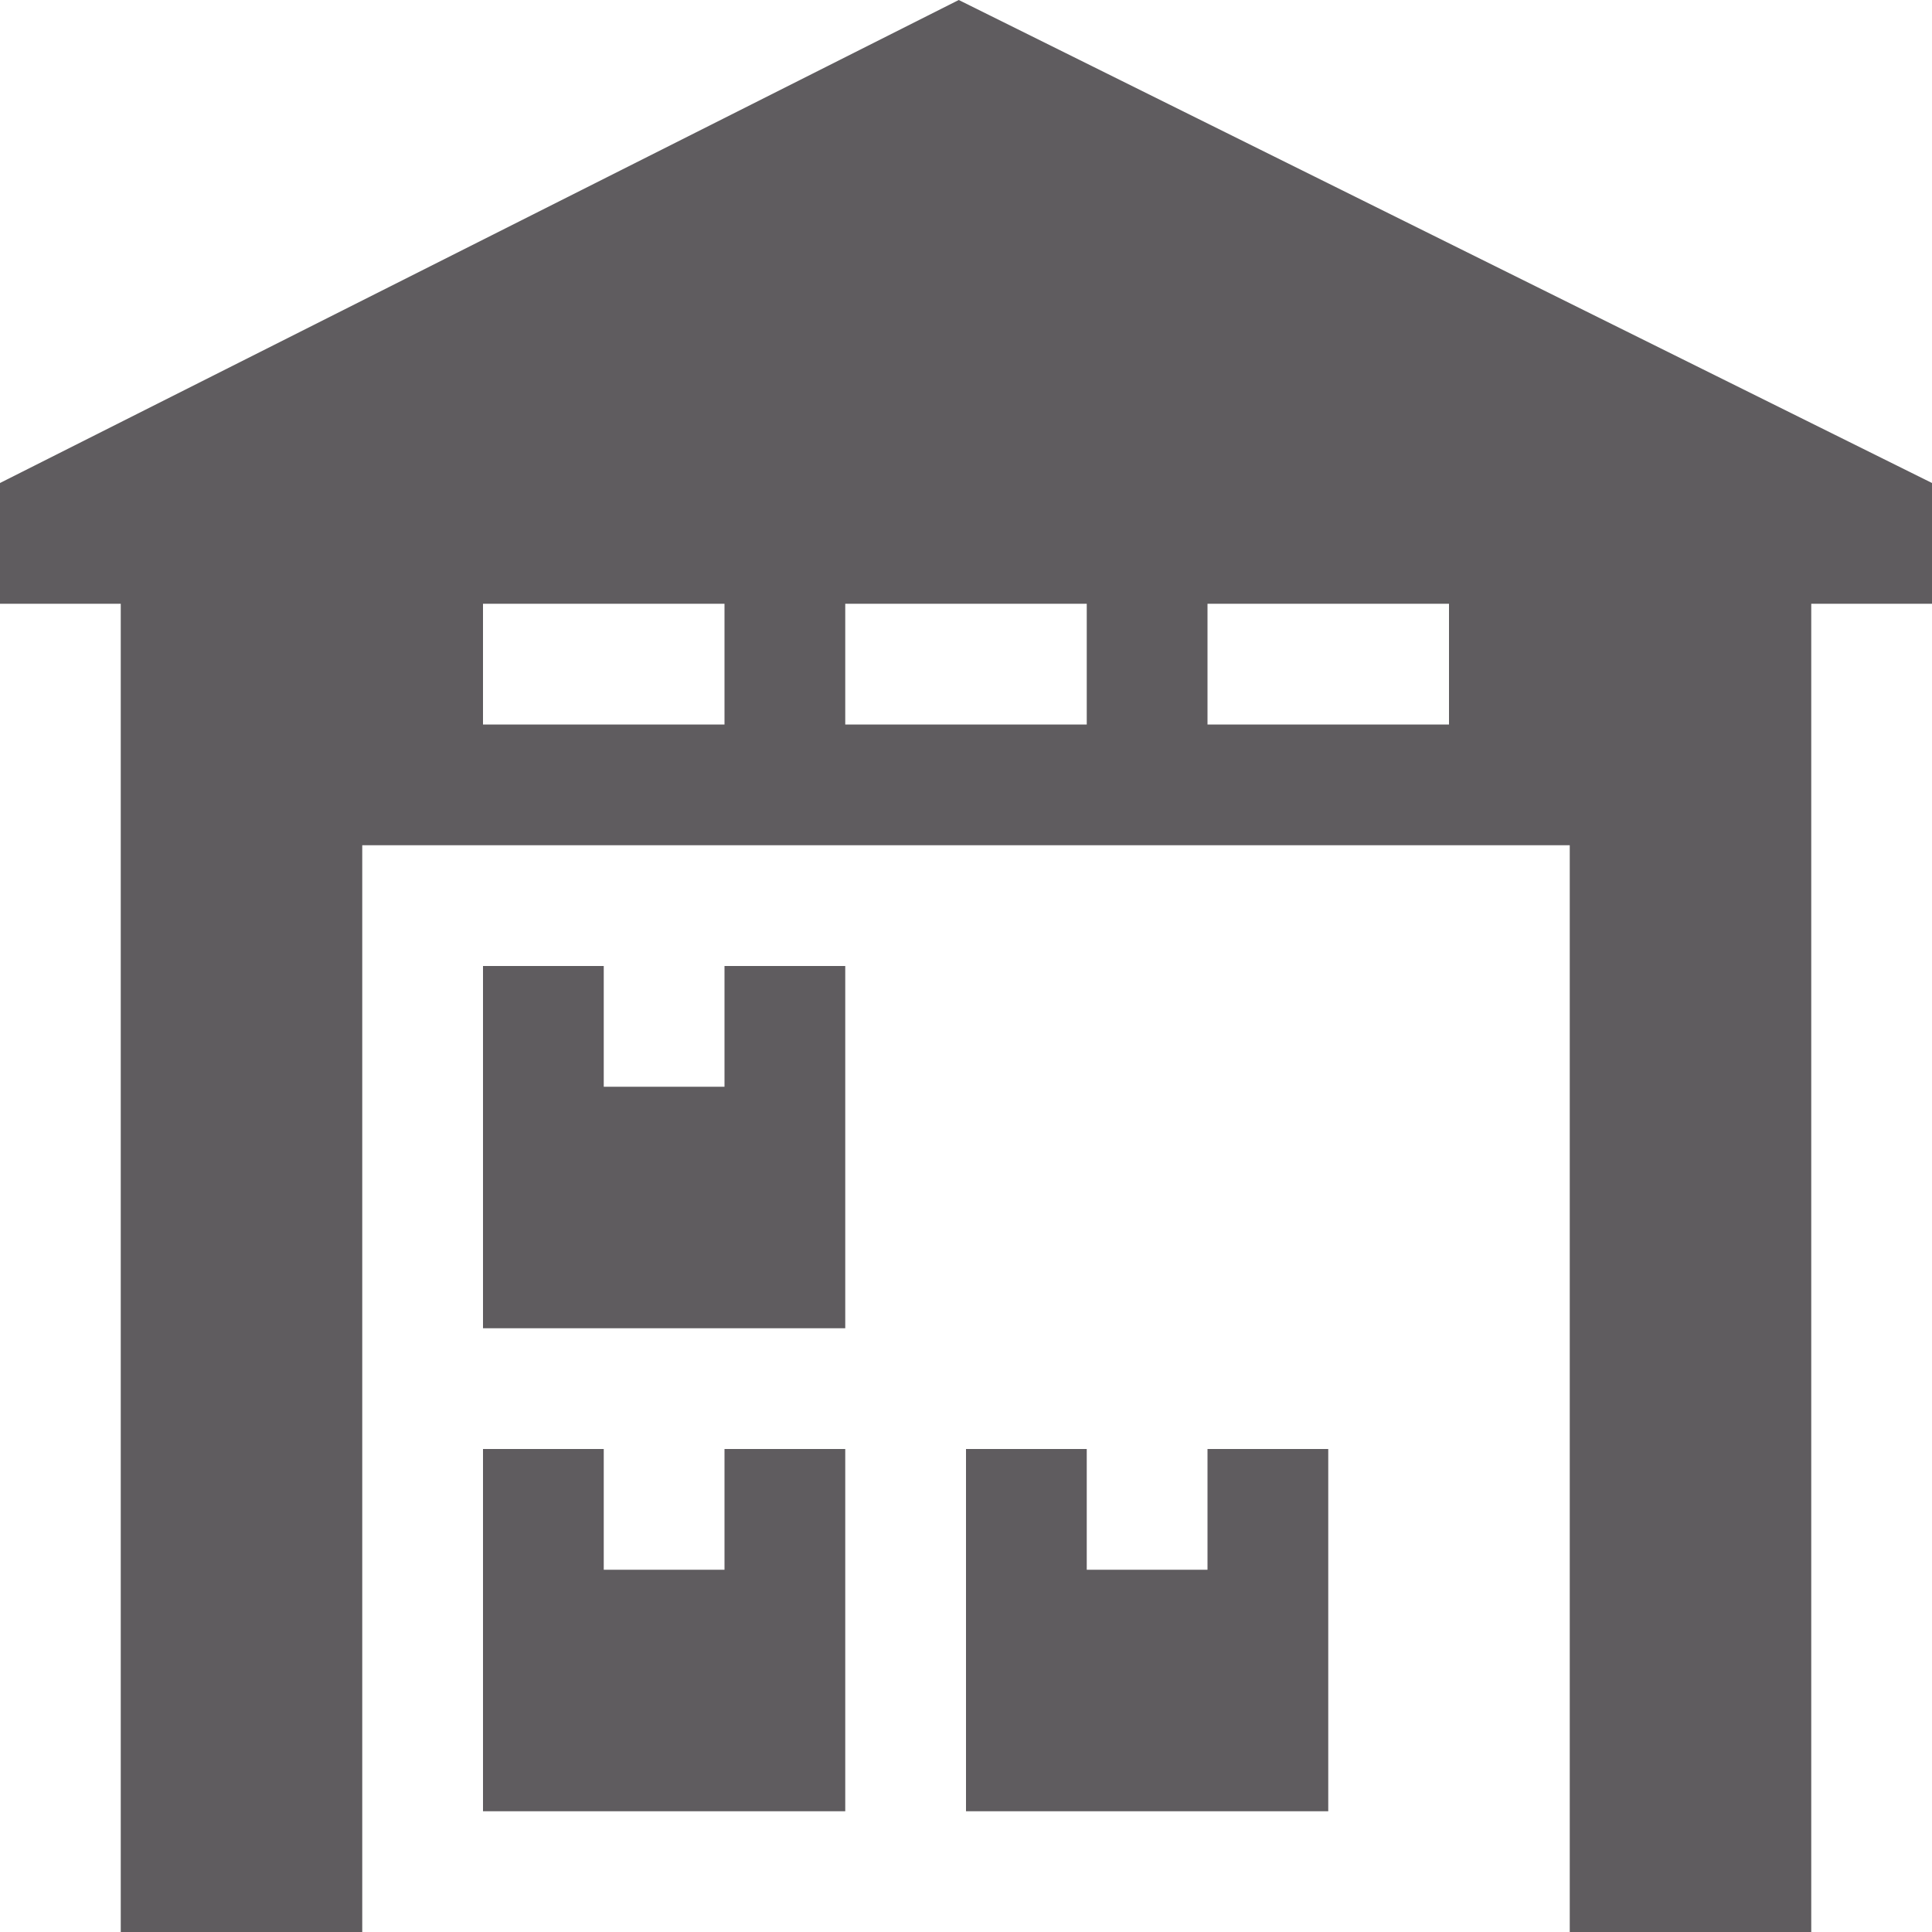 <?xml version="1.0" encoding="utf-8"?>

<!DOCTYPE svg PUBLIC "-//W3C//DTD SVG 1.1//EN" "http://www.w3.org/Graphics/SVG/1.1/DTD/svg11.dtd">
<!-- Uploaded to: SVG Repo, www.svgrepo.com, Generator: SVG Repo Mixer Tools -->
<svg width="800px" height="800px" viewBox="0 0 16 16" version="1.1" xmlns="http://www.w3.org/2000/svg" xmlns:xlink="http://www.w3.org/1999/xlink">
<path fill="#5f5c5f" d="M16 4l-8.060-4-7.94 4v1h1v11h2v-9h10v9h2v-11h1v-1zM4 6v-1h2v1h-2zM7 6v-1h2v1h-2zM10 6v-1h2v1h-2z"></path>
<path fill="#5f5c5f" d="M6 9h-1v-1h-1v3h3v-3h-1v1z"></path>
<path fill="#5f5c5f" d="M6 13h-1v-1h-1v3h3v-3h-1v1z"></path>
<path fill="#5f5c5f" d="M10 13h-1v-1h-1v3h3v-3h-1v1z"></path>
</svg>